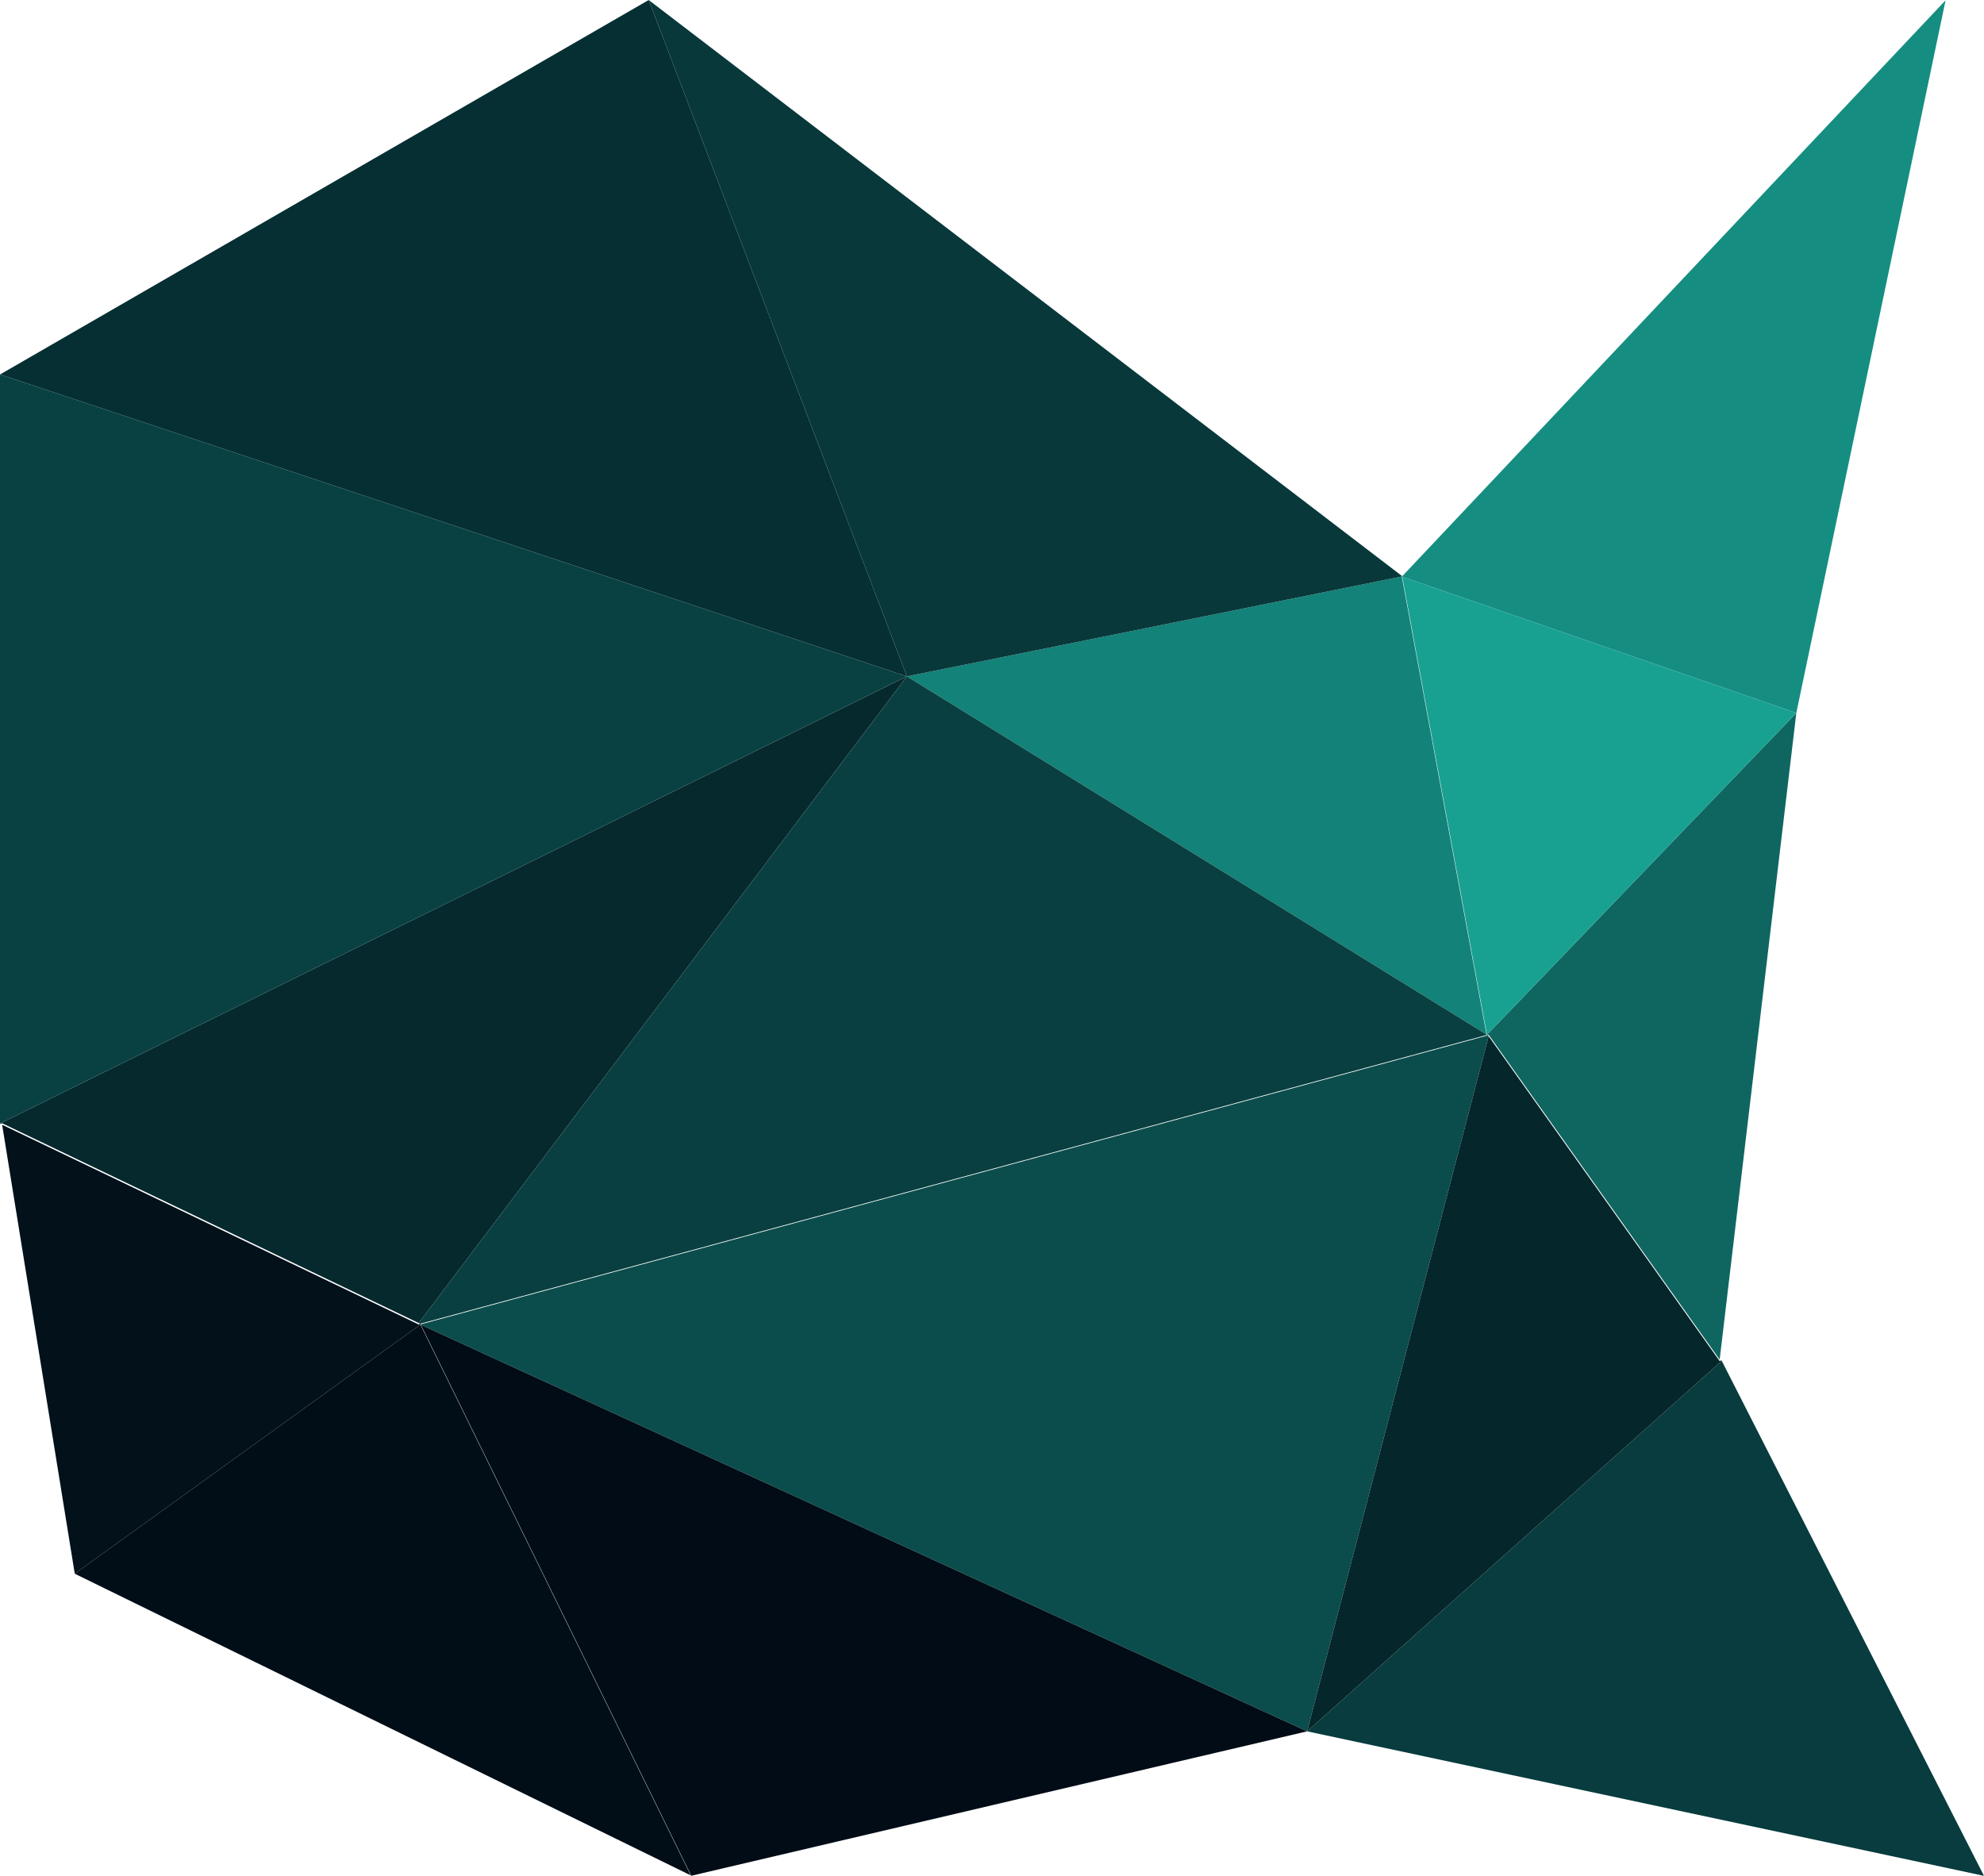 <svg xmlns="http://www.w3.org/2000/svg" viewBox="0 0 491.77 464.99"><defs><style>.cls-1{fill:#02111a;}.cls-2{fill:#010e17;}.cls-3{fill:#0b4d4c;}.cls-4{fill:#083c3e;}.cls-5{fill:#010c16;}.cls-6{fill:#05262b;}.cls-7{fill:#138278;}.cls-8{fill:#062f33;}.cls-9{fill:#08383a;}.cls-10{fill:#06292e;}.cls-11{fill:#093f40;}.cls-12{fill:#094142;}.cls-13{fill:#158e81;}.cls-14{fill:#0f6661;}.cls-15{fill:#18a191;}</style></defs><g id="Layer_2" data-name="Layer 2"><g id="Layer_344" data-name="Layer 344"><polygon class="cls-1" points="104.11 328.14 104.32 328.26 18.53 390.09 18.53 390.09 0.53 278.8 103.79 328.32 104.11 328.14"/><polygon class="cls-2" points="104.32 328.26 104.21 328.33 171.21 464.86 18.53 390.09 104.32 328.26 104.32 328.26"/><polygon class="cls-3" points="368.67 256.68 368.99 256.86 323.99 429.16 323.99 429.16 104.32 328.39 104.32 328.26 368.67 256.68"/><polygon class="cls-4" points="426.77 337.33 491.77 464.98 323.99 429.16 323.99 429.16 426.77 337.33"/><polygon class="cls-5" points="104.32 328.39 323.99 429.16 171.21 464.99 171.21 464.99 171.32 464.92 104.32 328.39"/><polygon class="cls-6" points="426.57 337.2 426.78 337.32 426.77 337.33 426.77 337.33 323.99 429.16 368.99 256.86 426.25 337.39 426.57 337.2"/><polygon class="cls-7" points="224.79 167.66 347.46 142.9 368.46 256.43 224.79 167.66"/><polygon class="cls-8" points="0 92.83 160.79 0 224.79 167.66 0 92.83"/><polygon class="cls-9" points="347.46 142.9 224.79 167.66 224.79 167.66 160.79 0 347.57 142.83 347.46 142.9 347.46 142.9"/><polygon class="cls-10" points="224.79 167.66 103.79 327.95 0.53 278.43 0.21 278.61 0 278.49 224.79 167.66"/><polygon class="cls-11" points="368.46 256.43 368.46 256.56 368.46 256.56 104.11 328.14 103.79 327.95 224.79 167.66 224.79 167.66 368.46 256.43"/><polygon class="cls-12" points="224.79 167.66 0 278.49 0 92.83 224.79 167.66 224.79 167.66"/><polygon class="cls-13" points="347.57 142.96 347.57 142.83 347.57 142.83 482.25 0.07 445.25 176.73 347.57 142.96"/><polygon class="cls-14" points="368.57 256.49 445.25 176.73 426.25 337.02 368.99 256.5 368.67 256.68 368.46 256.56 368.57 256.49 368.57 256.49"/><polygon class="cls-15" points="368.57 256.49 347.57 142.96 445.25 176.73 445.25 176.73 368.57 256.49"/></g></g></svg>